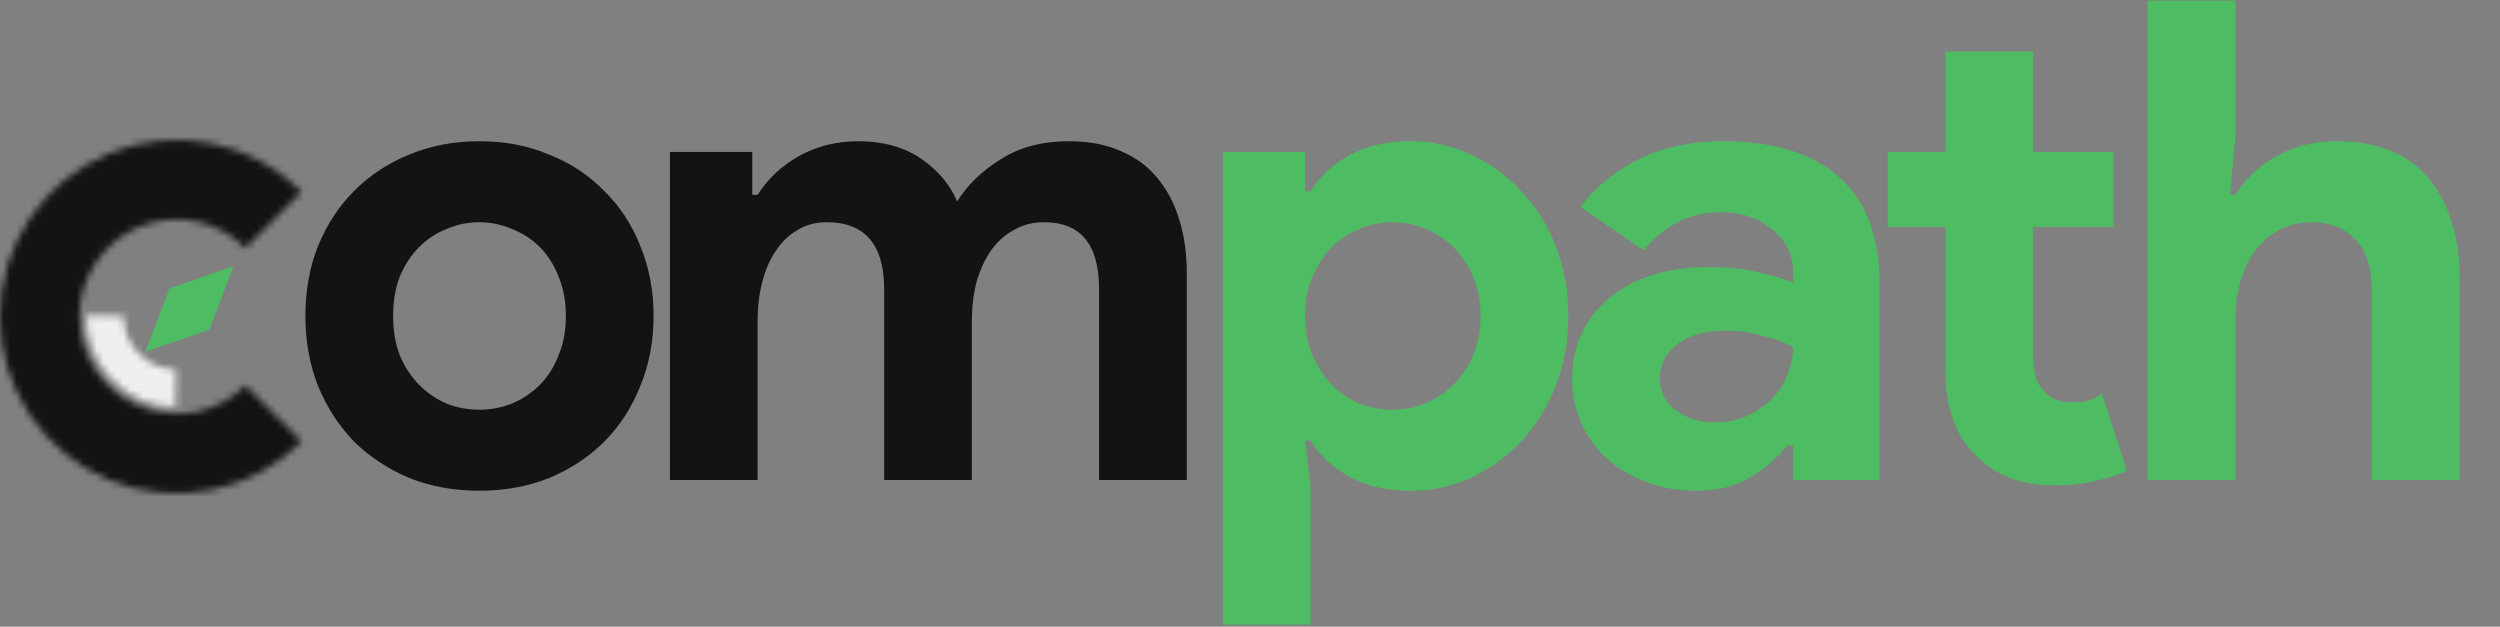 <svg width="375" height="94" viewBox="0 0 375 94" fill="none" xmlns="http://www.w3.org/2000/svg">
<rect x="0" y="0" width="375" height="94" fill="#808080" stroke="none"/>
<mask id="path-1-inside-1_736_1367" fill="white">
<path d="M45.238 66.238C41.532 69.944 36.81 72.468 31.67 73.491C26.529 74.513 21.201 73.989 16.359 71.983C11.517 69.977 7.378 66.581 4.466 62.223C1.554 57.865 3.228e-07 52.741 0 47.5C-3.228e-07 42.259 1.554 37.135 4.466 32.777C7.378 28.419 11.517 25.023 16.359 23.017C21.201 21.012 26.529 20.487 31.67 21.509C36.81 22.532 41.532 25.056 45.238 28.762L36.819 37.181C34.778 35.14 32.178 33.75 29.347 33.187C26.516 32.624 23.582 32.913 20.915 34.018C18.249 35.122 15.97 36.993 14.366 39.392C12.763 41.792 11.907 44.614 11.907 47.5C11.907 50.386 12.763 53.208 14.366 55.608C15.97 58.007 18.249 59.878 20.915 60.982C23.582 62.087 26.516 62.376 29.347 61.813C32.178 61.25 34.778 59.86 36.819 57.819L45.238 66.238Z"/>
</mask>
<path d="M45.238 66.238C41.532 69.944 36.81 72.468 31.67 73.491C26.529 74.513 21.201 73.989 16.359 71.983C11.517 69.977 7.378 66.581 4.466 62.223C1.554 57.865 3.228e-07 52.741 0 47.5C-3.228e-07 42.259 1.554 37.135 4.466 32.777C7.378 28.419 11.517 25.023 16.359 23.017C21.201 21.012 26.529 20.487 31.67 21.509C36.81 22.532 41.532 25.056 45.238 28.762L36.819 37.181C34.778 35.14 32.178 33.75 29.347 33.187C26.516 32.624 23.582 32.913 20.915 34.018C18.249 35.122 15.97 36.993 14.366 39.392C12.763 41.792 11.907 44.614 11.907 47.5C11.907 50.386 12.763 53.208 14.366 55.608C15.97 58.007 18.249 59.878 20.915 60.982C23.582 62.087 26.516 62.376 29.347 61.813C32.178 61.25 34.778 59.86 36.819 57.819L45.238 66.238Z" stroke="#131313" stroke-width="40" mask="url(#path-1-inside-1_736_1367)"/>
<mask id="path-2-inside-2_736_1367" fill="white">
<path d="M26.316 60.999C24.543 60.975 22.793 60.602 21.164 59.901C19.536 59.2 18.061 58.186 16.825 56.915C15.588 55.645 14.614 54.143 13.958 52.496C13.302 50.849 12.977 49.089 13.001 47.316L18.576 47.392C18.562 48.433 18.753 49.466 19.138 50.433C19.523 51.4 20.095 52.281 20.821 53.027C21.546 53.773 22.412 54.368 23.368 54.78C24.324 55.191 25.351 55.41 26.392 55.424L26.316 60.999Z"/>
</mask>
<path d="M26.316 60.999C24.543 60.975 22.793 60.602 21.164 59.901C19.536 59.2 18.061 58.186 16.825 56.915C15.588 55.645 14.614 54.143 13.958 52.496C13.302 50.849 12.977 49.089 13.001 47.316L18.576 47.392C18.562 48.433 18.753 49.466 19.138 50.433C19.523 51.4 20.095 52.281 20.821 53.027C21.546 53.773 22.412 54.368 23.368 54.78C24.324 55.191 25.351 55.41 26.392 55.424L26.316 60.999Z" stroke="#EFEFEF" stroke-width="32" mask="url(#path-2-inside-2_736_1367)"/>
<path d="M21.817 52.774L31.42 49.43L35.025 39.922L25.422 43.266L21.817 52.774Z" fill="url(#paint0_linear_736_1367)"/>
<path d="M71.924 21.182C75.74 21.182 79.222 21.852 82.369 23.191C85.583 24.463 88.328 26.27 90.604 28.614C92.948 30.89 94.755 33.635 96.027 36.849C97.367 40.063 98.036 43.578 98.036 47.395C98.036 51.211 97.367 54.726 96.027 57.94C94.755 61.154 92.948 63.932 90.604 66.275C88.328 68.552 85.583 70.36 82.369 71.699C79.222 72.971 75.74 73.607 71.924 73.607C68.108 73.607 64.593 72.971 61.379 71.699C58.232 70.36 55.487 68.552 53.144 66.275C50.867 63.932 49.059 61.154 47.72 57.94C46.448 54.726 45.812 51.211 45.812 47.395C45.812 43.578 46.448 40.063 47.72 36.849C49.059 33.635 50.867 30.89 53.144 28.614C55.487 26.27 58.232 24.463 61.379 23.191C64.593 21.852 68.108 21.182 71.924 21.182ZM71.924 61.455C73.598 61.455 75.205 61.154 76.745 60.551C78.352 59.881 79.758 58.944 80.963 57.739C82.168 56.534 83.105 55.061 83.775 53.32C84.511 51.579 84.88 49.604 84.88 47.395C84.88 45.185 84.511 43.21 83.775 41.469C83.105 39.728 82.168 38.255 80.963 37.05C79.758 35.845 78.352 34.941 76.745 34.339C75.205 33.669 73.598 33.334 71.924 33.334C70.183 33.334 68.543 33.669 67.003 34.339C65.463 34.941 64.091 35.845 62.885 37.05C61.68 38.255 60.709 39.728 59.973 41.469C59.303 43.21 58.968 45.185 58.968 47.395C58.968 49.604 59.303 51.579 59.973 53.32C60.709 55.061 61.68 56.534 62.885 57.739C64.091 58.944 65.463 59.881 67.003 60.551C68.543 61.154 70.183 61.455 71.924 61.455ZM100.487 22.789H112.84V29.216H113.644C115.184 26.806 117.259 24.864 119.87 23.392C122.548 21.919 125.494 21.182 128.708 21.182C132.458 21.182 135.604 22.052 138.149 23.793C140.693 25.534 142.501 27.677 143.572 30.221C145.112 27.744 147.288 25.634 150.1 23.894C152.912 22.086 156.327 21.182 160.344 21.182C163.357 21.182 165.968 21.684 168.178 22.689C170.387 23.626 172.195 24.965 173.601 26.706C175.074 28.447 176.179 30.556 176.915 33.033C177.652 35.443 178.02 38.088 178.02 40.967V72H164.863V43.377C164.863 36.682 162.118 33.334 156.628 33.334C154.887 33.334 153.347 33.736 152.008 34.539C150.669 35.276 149.531 36.314 148.594 37.653C147.723 38.925 147.02 40.465 146.484 42.273C146.016 44.08 145.781 46.022 145.781 48.097V72H132.625V43.377C132.625 36.682 129.746 33.334 123.988 33.334C122.314 33.334 120.841 33.736 119.569 34.539C118.297 35.276 117.226 36.314 116.355 37.653C115.485 38.925 114.815 40.465 114.347 42.273C113.878 44.08 113.644 46.022 113.644 48.097V72H100.487V22.789Z" fill="#131313"/>
<path d="M183.431 22.789H195.784V28.714H196.588C197.793 26.639 199.668 24.864 202.212 23.392C204.756 21.919 207.903 21.182 211.652 21.182C214.799 21.182 217.779 21.852 220.591 23.191C223.47 24.463 225.98 26.27 228.123 28.614C230.332 30.89 232.073 33.635 233.345 36.849C234.617 40.063 235.254 43.578 235.254 47.395C235.254 51.211 234.617 54.726 233.345 57.94C232.073 61.154 230.332 63.932 228.123 66.275C225.98 68.552 223.47 70.36 220.591 71.699C217.779 72.971 214.799 73.607 211.652 73.607C207.903 73.607 204.756 72.87 202.212 71.397C199.668 69.924 197.793 68.15 196.588 66.075H195.784L196.588 73.105V93.693H183.431V22.789ZM208.941 61.455C210.681 61.455 212.322 61.12 213.862 60.45C215.469 59.781 216.875 58.844 218.08 57.638C219.285 56.433 220.256 54.96 220.992 53.219C221.729 51.479 222.097 49.537 222.097 47.395C222.097 45.252 221.729 43.31 220.992 41.569C220.256 39.829 219.285 38.356 218.08 37.151C216.875 35.945 215.469 35.008 213.862 34.339C212.322 33.669 210.681 33.334 208.941 33.334C207.2 33.334 205.526 33.669 203.919 34.339C202.379 34.941 201.007 35.845 199.801 37.05C198.596 38.255 197.625 39.728 196.889 41.469C196.152 43.21 195.784 45.185 195.784 47.395C195.784 49.604 196.152 51.579 196.889 53.32C197.625 55.061 198.596 56.534 199.801 57.739C201.007 58.944 202.379 59.881 203.919 60.551C205.526 61.154 207.2 61.455 208.941 61.455ZM268.968 66.778H268.165C266.625 68.652 264.75 70.259 262.541 71.598C260.398 72.937 257.62 73.607 254.205 73.607C251.661 73.607 249.251 73.172 246.974 72.301C244.765 71.498 242.823 70.36 241.149 68.887C239.475 67.414 238.17 65.639 237.232 63.564C236.295 61.488 235.826 59.212 235.826 56.734C235.826 54.19 236.328 51.914 237.333 49.905C238.337 47.83 239.743 46.055 241.551 44.582C243.359 43.109 245.468 42.005 247.878 41.268C250.355 40.465 253.033 40.063 255.912 40.063C259.126 40.063 261.771 40.331 263.846 40.867C265.922 41.335 267.629 41.837 268.968 42.373V40.867C268.968 38.255 267.931 36.113 265.855 34.439C263.78 32.698 261.202 31.828 258.122 31.828C253.569 31.828 249.719 33.736 246.572 37.552L237.031 31.024C242.254 24.463 249.384 21.182 258.423 21.182C266.056 21.182 271.881 22.99 275.898 26.605C279.915 30.154 281.924 35.443 281.924 42.473V72H268.968V66.778ZM268.968 52.014C267.428 51.278 265.822 50.709 264.148 50.307C262.541 49.838 260.767 49.604 258.825 49.604C255.678 49.604 253.234 50.307 251.493 51.713C249.82 53.052 248.983 54.726 248.983 56.734C248.983 58.743 249.786 60.35 251.393 61.555C253.067 62.76 254.975 63.363 257.118 63.363C258.858 63.363 260.465 63.062 261.938 62.459C263.411 61.789 264.65 60.953 265.654 59.948C266.725 58.877 267.529 57.672 268.065 56.333C268.667 54.927 268.968 53.487 268.968 52.014ZM291.805 34.037H283.168V22.789H291.805V7.724H304.962V22.789H317.014V34.037H304.962V53.119C304.962 54.257 305.062 55.328 305.263 56.333C305.531 57.27 306 58.074 306.669 58.743C307.607 59.814 308.946 60.35 310.686 60.35C311.825 60.35 312.729 60.25 313.398 60.049C314.068 59.781 314.704 59.446 315.306 59.044L319.022 70.594C317.482 71.331 315.808 71.866 314.001 72.201C312.26 72.603 310.318 72.803 308.176 72.803C305.698 72.803 303.455 72.435 301.447 71.699C299.505 70.895 297.865 69.824 296.526 68.485C293.379 65.472 291.805 61.187 291.805 55.63V34.037ZM322.161 0.092H335.317V20.278L334.514 29.216H335.317C336.723 26.873 338.732 24.965 341.343 23.492C344.021 21.952 347.001 21.182 350.281 21.182C356.642 21.182 361.329 23.057 364.342 26.806C367.421 30.556 368.961 35.678 368.961 42.172V72H355.805V43.779C355.805 40.364 355.002 37.787 353.395 36.046C351.788 34.238 349.545 33.334 346.666 33.334C344.858 33.334 343.251 33.736 341.845 34.539C340.439 35.276 339.234 36.314 338.23 37.653C337.292 38.992 336.556 40.565 336.02 42.373C335.551 44.114 335.317 45.988 335.317 47.997V72H322.161V0.092Z" fill="#4EBC62"/>
<defs>
<linearGradient id="paint0_linear_736_1367" x1="21.817" y1="52.774" x2="35.025" y2="39.922" gradientUnits="userSpaceOnUse">
<stop stop-color="#4EBC62"/>
<stop offset="1" stop-color="#4EBC62"/>
</linearGradient>
</defs>
</svg>
